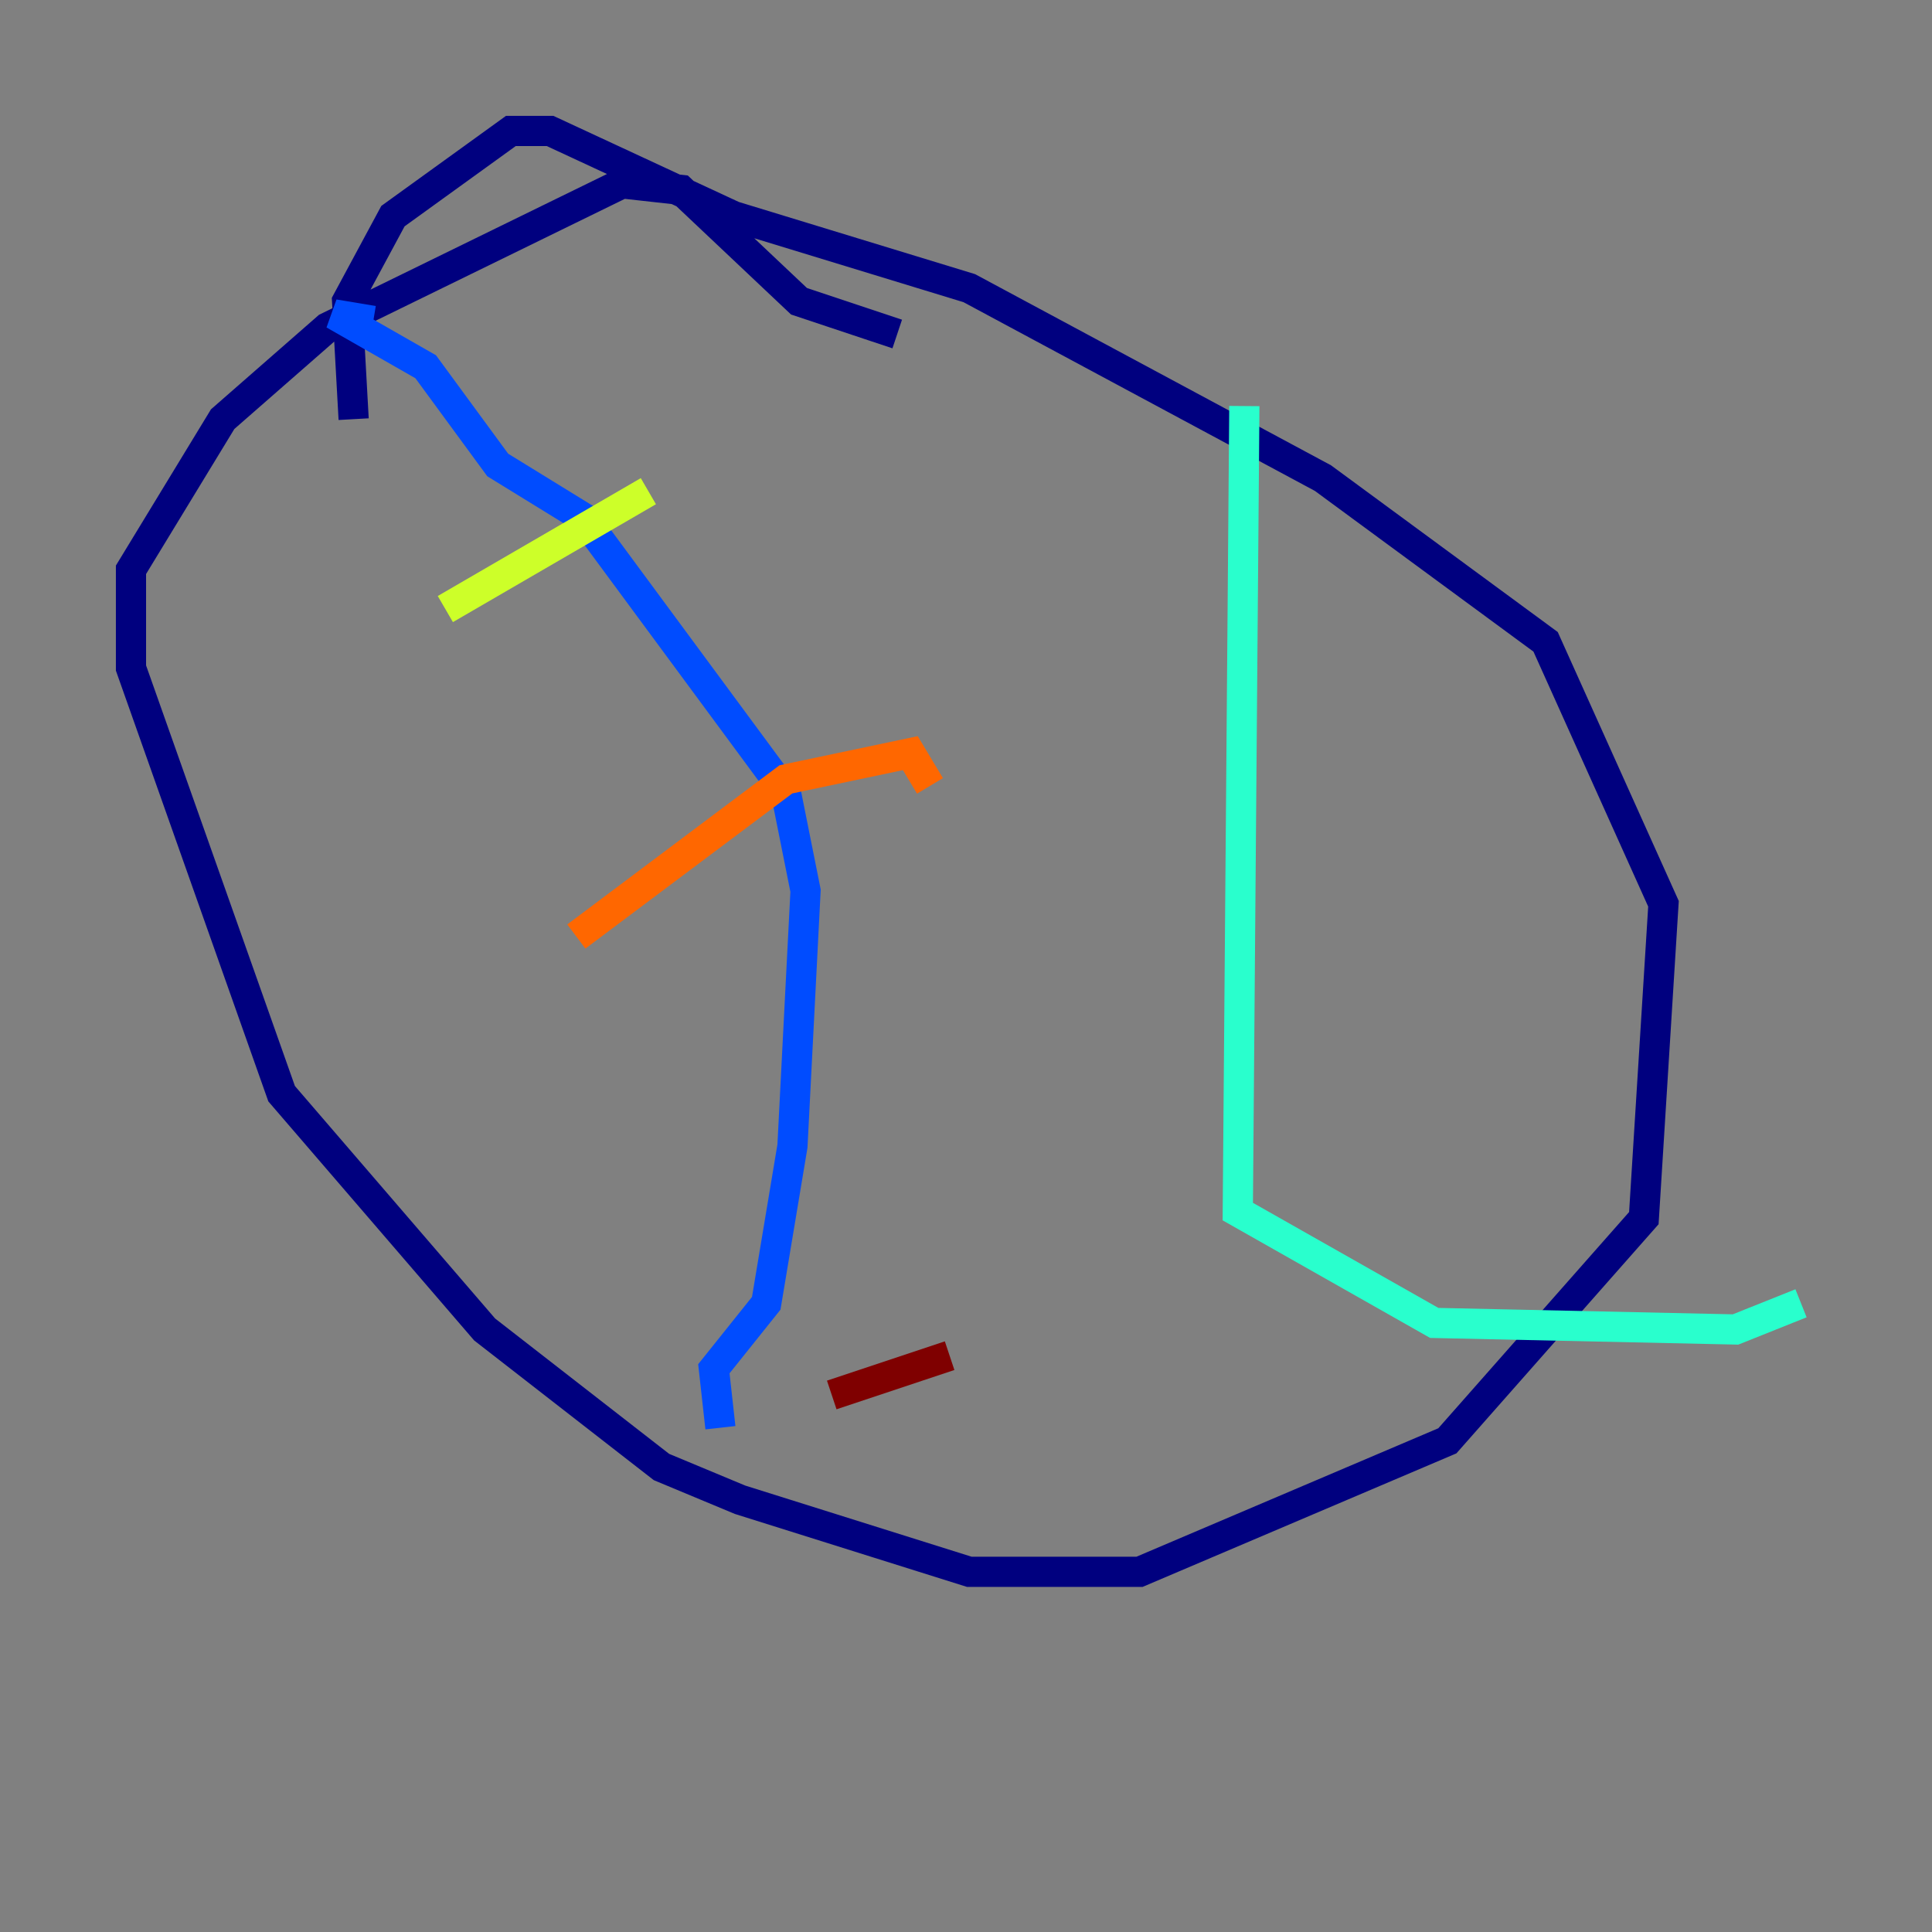 <?xml version="1.0" encoding="utf-8" ?>
<svg baseProfile="tiny" height="128" version="1.2" viewBox="0,0,128,128" width="128" xmlns="http://www.w3.org/2000/svg" xmlns:ev="http://www.w3.org/2001/xml-events" xmlns:xlink="http://www.w3.org/1999/xlink"><rect x="0" y="0" width="128" height="128" fill="#808080" stroke="none"/><defs /><polyline fill="none" points="59.444,22.129 52.936,19.959 45.125,12.583 41.22,12.149 21.695,21.695 14.752,27.77 8.678,37.749 8.678,44.258 18.658,72.461 32.108,88.081 43.824,97.193 49.031,99.363 64.217,104.136 75.498,104.136 95.891,95.458 108.909,80.705 110.21,59.878 102.4,42.522 87.647,31.675 64.217,19.091 48.597,14.319 36.447,8.678 33.844,8.678 26.034,14.319 22.997,19.959 23.43,27.77" stroke="#00007f" stroke-width="2" /><polyline fill="none" points="24.732,21.261 22.129,20.827 28.203,24.298 32.976,30.807 38.617,34.278 52.068,52.502 53.37,59.01 52.502,75.932 50.766,86.346 47.295,90.685 47.729,94.59" stroke="#004cff" stroke-width="2" /><polyline fill="none" points="82.441,26.902 82.007,80.271 95.024,87.647 114.983,88.081 119.322,86.346" stroke="#29ffcd" stroke-width="2" /><polyline fill="none" points="29.505,40.352 42.956,32.542" stroke="#cdff29" stroke-width="2" /><polyline fill="none" points="38.183,62.047 52.068,51.634 60.312,49.898 61.614,52.068" stroke="#ff6700" stroke-width="2" /><polyline fill="none" points="55.105,92.42 62.915,89.817" stroke="#7f0000" stroke-width="2" /></svg>